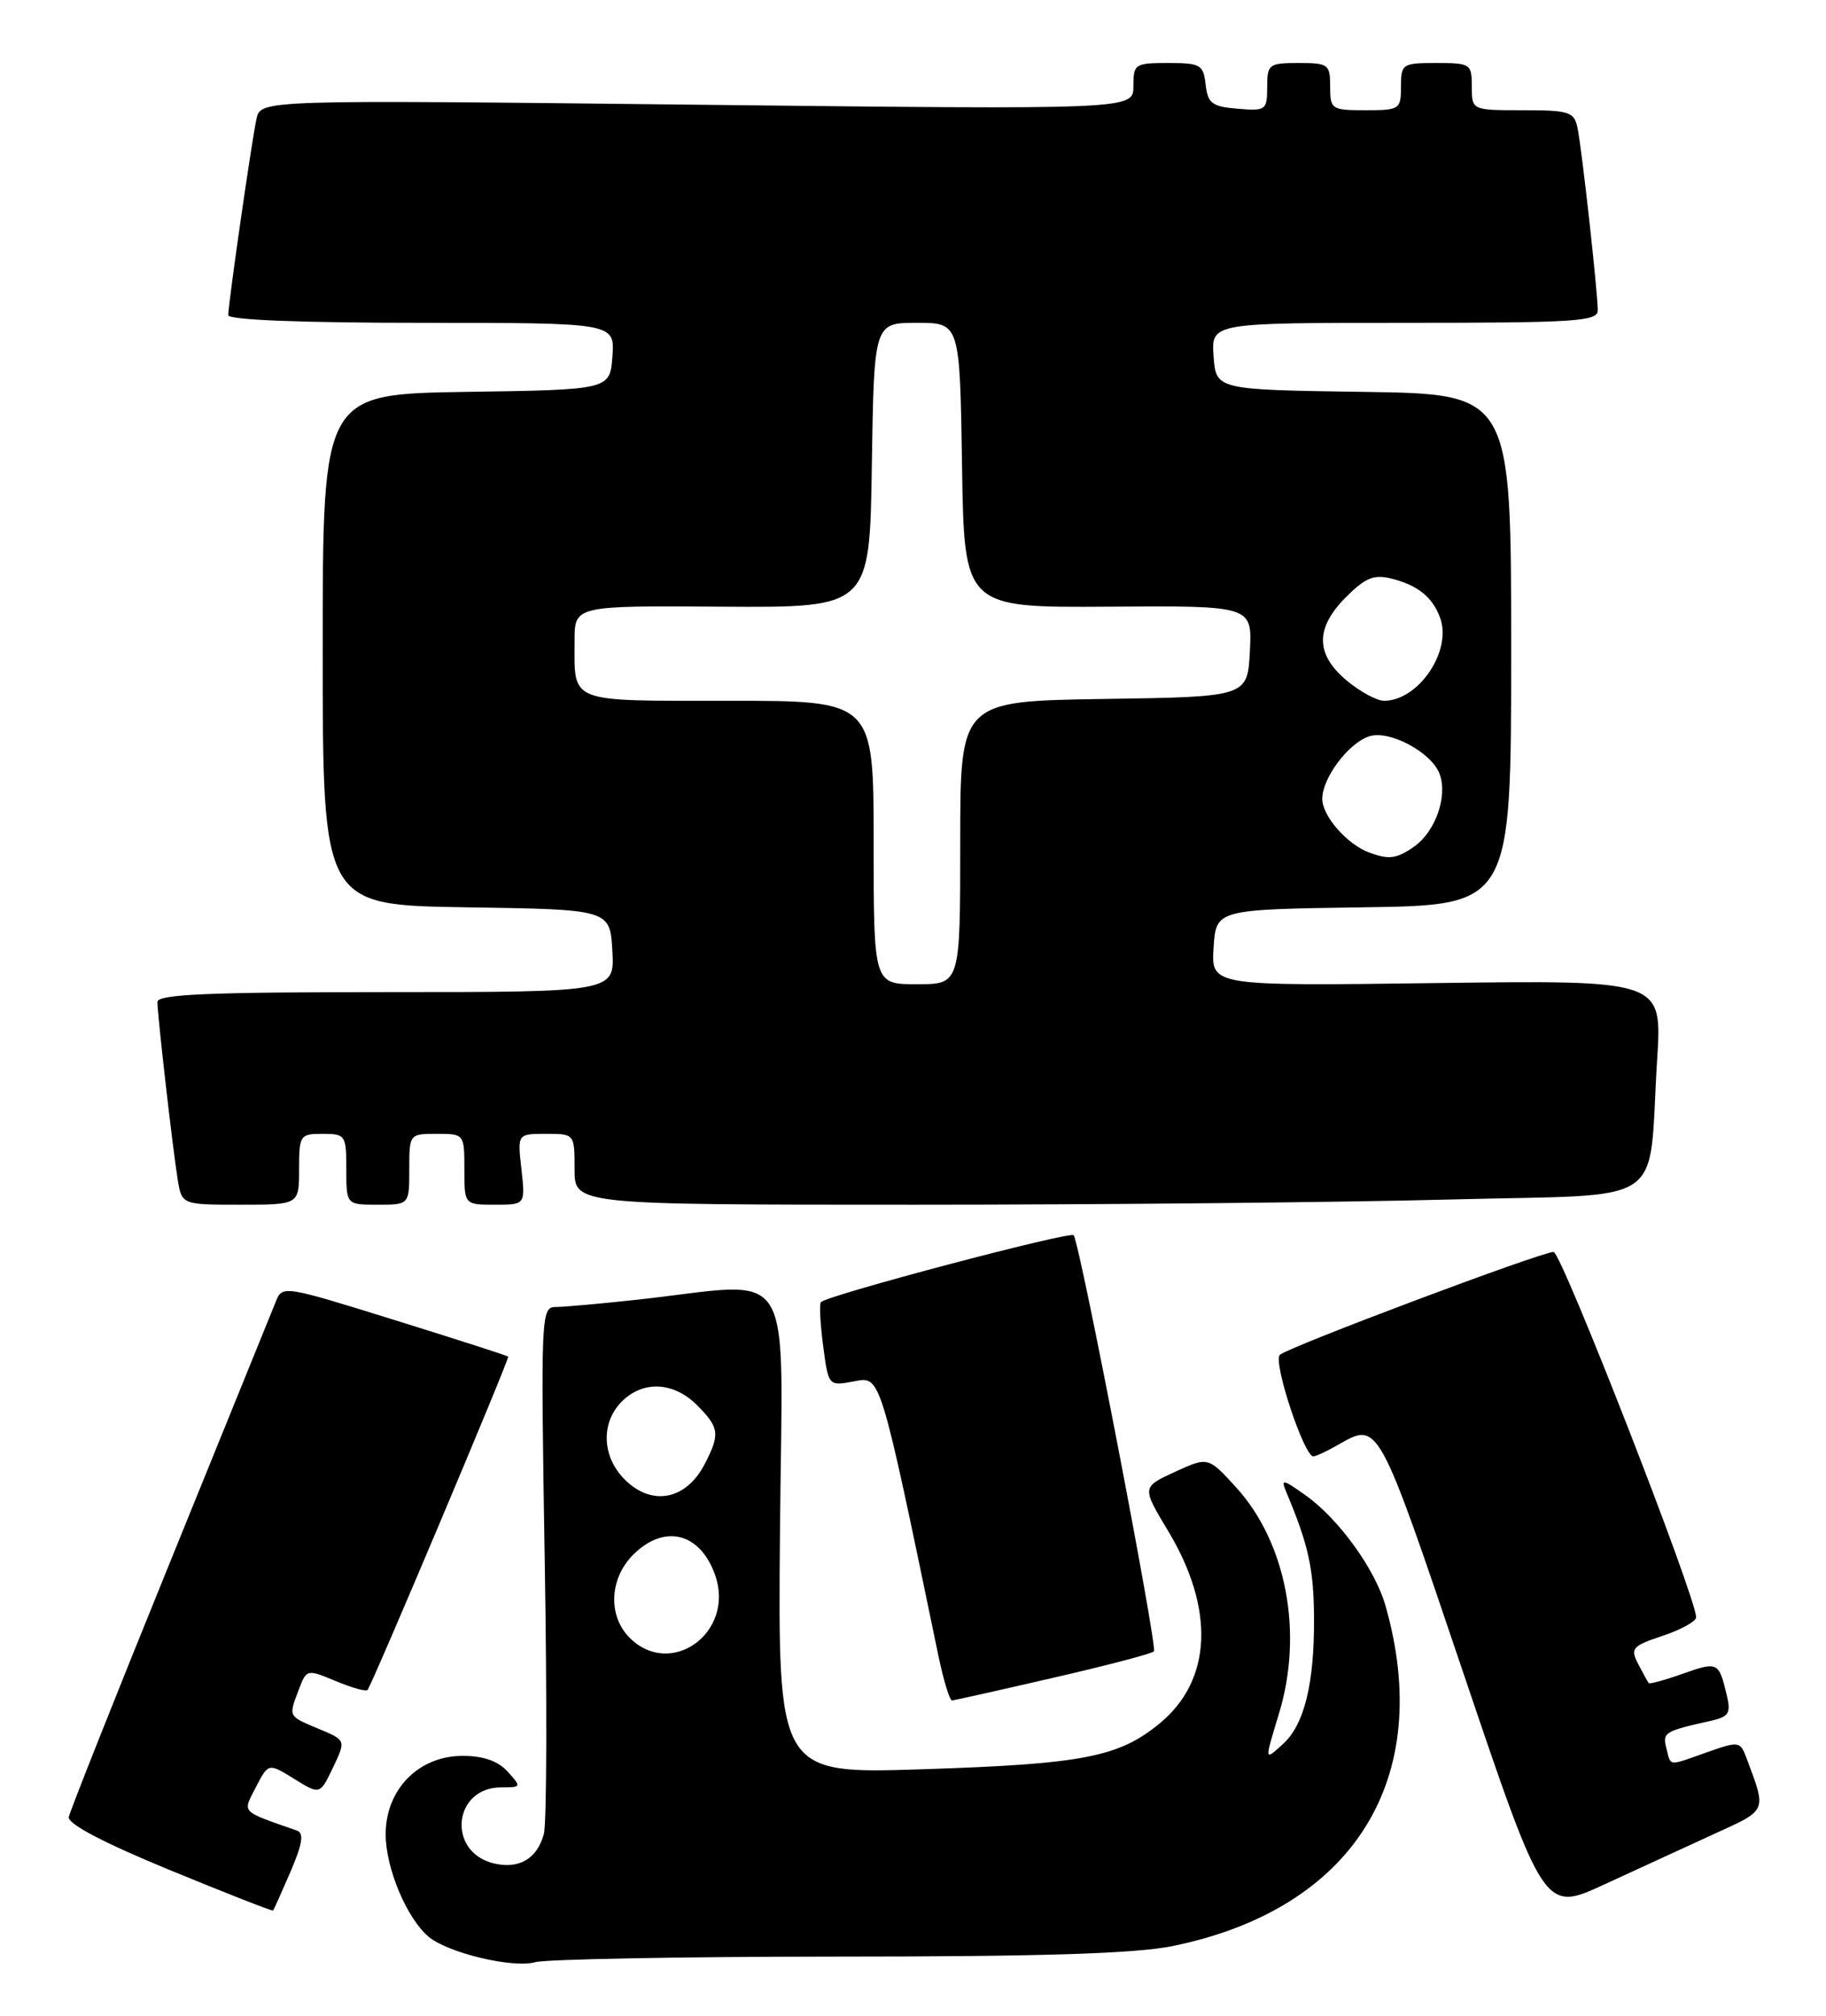 <?xml version="1.0" encoding="UTF-8" standalone="no"?>
<!DOCTYPE svg PUBLIC "-//W3C//DTD SVG 1.1//EN" "http://www.w3.org/Graphics/SVG/1.1/DTD/svg11.dtd" >
<svg xmlns="http://www.w3.org/2000/svg" xmlns:xlink="http://www.w3.org/1999/xlink" version="1.1" viewBox="0 0 232 256">
 <g >
 <path fill="currentColor"
d=" M 106.50 248.49 C 132.51 248.49 144.30 248.11 149.00 247.15 C 171.98 242.45 182.32 225.89 176.02 203.89 C 174.69 199.26 170.09 192.91 165.91 189.93 C 162.93 187.81 162.71 187.78 163.45 189.55 C 166.25 196.22 166.92 199.25 166.95 205.50 C 167.00 213.85 165.71 219.05 162.99 221.51 C 160.62 223.65 160.64 223.77 162.51 217.59 C 165.61 207.38 163.44 195.93 157.08 188.93 C 153.50 185.00 153.50 185.00 149.28 186.93 C 145.07 188.87 145.07 188.87 148.40 194.41 C 154.38 204.34 154.00 213.38 147.36 218.86 C 142.14 223.16 137.60 224.04 117.17 224.70 C 98.83 225.29 98.83 225.29 99.10 194.39 C 99.40 159.48 101.46 162.82 81.00 165.06 C 76.33 165.57 71.64 165.99 70.59 165.99 C 68.74 166.00 68.70 166.99 69.21 198.25 C 69.51 215.99 69.46 231.58 69.10 232.91 C 68.25 236.09 65.91 237.44 62.68 236.64 C 56.75 235.15 57.59 227.00 63.68 227.00 C 66.25 227.00 66.27 226.95 64.50 225.00 C 63.28 223.65 61.42 223.00 58.77 223.00 C 53.18 223.00 49.00 227.27 49.00 232.96 C 49.00 237.27 51.70 243.67 54.48 245.99 C 56.96 248.04 65.18 250.00 68.00 249.20 C 69.38 248.82 86.70 248.50 106.50 248.49 Z  M 36.92 237.69 C 38.43 234.16 38.64 232.81 37.73 232.49 C 30.46 229.94 30.80 230.30 32.52 226.96 C 34.10 223.90 34.10 223.90 37.38 225.92 C 40.65 227.95 40.65 227.95 42.31 224.48 C 43.96 221.01 43.96 221.01 40.48 219.56 C 36.57 217.92 36.64 218.07 37.98 214.54 C 38.95 211.99 39.01 211.98 42.64 213.49 C 44.66 214.34 46.48 214.85 46.69 214.64 C 47.21 214.12 64.75 172.56 64.57 172.29 C 64.48 172.18 57.99 170.09 50.14 167.65 C 35.93 163.23 35.87 163.22 35.02 165.36 C 34.55 166.54 28.50 181.43 21.58 198.46 C 14.65 215.50 8.88 230.03 8.74 230.77 C 8.59 231.64 13.15 234.03 21.50 237.47 C 28.65 240.41 34.58 242.74 34.69 242.64 C 34.79 242.54 35.79 240.31 36.92 237.69 Z  M 217.82 232.90 C 224.60 229.81 224.46 230.13 221.90 223.28 C 221.10 221.14 220.94 221.11 216.91 222.53 C 211.82 224.33 212.33 224.38 211.72 222.03 C 211.20 220.04 211.48 219.86 217.26 218.57 C 219.68 218.03 219.95 217.61 219.38 215.23 C 218.38 211.07 218.24 211.00 213.82 212.56 C 211.55 213.37 209.59 213.90 209.48 213.76 C 209.36 213.62 208.76 212.52 208.14 211.33 C 207.11 209.34 207.36 209.05 211.26 207.75 C 213.59 206.97 215.50 205.91 215.50 205.40 C 215.50 202.86 198.38 159.00 197.39 159.00 C 195.81 159.00 163.71 171.06 162.61 172.07 C 161.69 172.90 165.70 185.03 166.87 184.96 C 167.22 184.95 168.62 184.29 170.00 183.50 C 175.18 180.54 175.04 180.28 185.91 212.43 C 196.20 242.86 196.20 242.86 203.85 239.32 C 208.06 237.38 214.34 234.49 217.82 232.90 Z  M 133.78 213.09 C 140.54 211.54 146.31 210.03 146.61 209.73 C 147.10 209.23 137.29 158.31 136.42 156.88 C 136.07 156.31 105.20 164.47 104.30 165.37 C 104.08 165.59 104.21 168.08 104.58 170.90 C 105.26 176.04 105.26 176.04 108.47 175.44 C 111.93 174.79 111.71 174.08 119.22 210.25 C 119.88 213.41 120.66 215.98 120.96 215.96 C 121.26 215.94 127.03 214.65 133.78 213.09 Z  M 38.00 148.50 C 38.00 144.17 38.11 144.00 41.00 144.00 C 43.89 144.00 44.00 144.17 44.00 148.50 C 44.00 153.00 44.00 153.00 48.00 153.00 C 52.00 153.00 52.00 153.00 52.00 148.50 C 52.00 144.02 52.02 144.00 55.50 144.00 C 58.98 144.00 59.00 144.02 59.00 148.50 C 59.00 153.00 59.00 153.00 62.88 153.00 C 66.75 153.00 66.75 153.00 66.25 148.50 C 65.74 144.00 65.74 144.00 69.37 144.00 C 73.00 144.00 73.00 144.00 73.00 148.50 C 73.00 153.00 73.00 153.00 116.25 153.00 C 140.04 153.00 170.61 152.70 184.19 152.34 C 212.47 151.59 209.34 153.71 210.55 134.49 C 211.18 124.48 211.18 124.48 182.53 124.85 C 153.88 125.23 153.88 125.23 154.19 120.36 C 154.50 115.50 154.50 115.50 173.25 115.23 C 192.00 114.96 192.00 114.96 192.00 82.50 C 192.00 50.04 192.00 50.04 173.25 49.77 C 154.50 49.50 154.50 49.50 154.19 45.25 C 153.89 41.00 153.89 41.00 178.44 41.00 C 200.15 41.00 203.00 40.82 203.00 39.42 C 203.00 37.10 200.98 18.88 200.43 16.25 C 200.00 14.20 199.40 14.00 193.48 14.00 C 187.00 14.00 187.00 14.00 187.00 11.00 C 187.00 8.11 186.83 8.00 182.50 8.00 C 178.17 8.00 178.00 8.11 178.00 11.00 C 178.00 13.89 177.83 14.00 173.50 14.00 C 169.17 14.00 169.00 13.89 169.00 11.00 C 169.00 8.17 168.78 8.00 165.00 8.00 C 161.20 8.00 161.00 8.16 161.00 11.06 C 161.00 13.99 160.83 14.11 157.25 13.81 C 153.99 13.54 153.46 13.14 153.18 10.75 C 152.89 8.21 152.53 8.00 148.43 8.00 C 144.19 8.00 144.00 8.12 144.00 10.96 C 144.00 13.92 144.00 13.92 88.56 13.30 C 33.12 12.68 33.12 12.68 32.59 15.09 C 31.98 17.85 29.00 38.57 29.00 40.03 C 29.00 40.63 38.36 41.00 53.56 41.00 C 78.11 41.00 78.11 41.00 77.81 45.25 C 77.50 49.50 77.50 49.50 59.25 49.77 C 41.00 50.05 41.00 50.05 41.00 82.50 C 41.00 114.95 41.00 114.95 59.25 115.23 C 77.50 115.50 77.50 115.50 77.80 120.75 C 78.10 126.00 78.10 126.00 49.05 126.00 C 26.48 126.00 20.00 126.28 20.00 127.25 C 20.01 128.95 21.92 145.72 22.57 149.75 C 23.09 153.00 23.09 153.00 30.55 153.00 C 38.00 153.00 38.00 153.00 38.00 148.50 Z  M 80.00 208.00 C 77.22 205.22 77.42 200.48 80.45 197.45 C 84.41 193.50 88.98 194.64 90.87 200.07 C 93.40 207.31 85.25 213.25 80.00 208.00 Z  M 79.17 187.69 C 76.46 184.79 76.38 180.62 79.00 178.00 C 81.70 175.30 85.57 175.48 88.55 178.45 C 91.40 181.31 91.51 182.11 89.54 185.93 C 87.12 190.61 82.63 191.37 79.17 187.69 Z  M 111.00 107.00 C 111.00 89.00 111.00 89.00 92.61 89.00 C 72.00 89.00 73.00 89.39 73.00 81.38 C 73.00 76.92 73.00 76.92 91.75 77.05 C 110.50 77.17 110.50 77.17 110.77 59.09 C 111.05 41.00 111.05 41.00 116.50 41.00 C 121.95 41.00 121.95 41.00 122.23 59.09 C 122.50 77.17 122.50 77.17 140.80 77.05 C 159.10 76.92 159.10 76.92 158.80 82.71 C 158.50 88.50 158.50 88.50 140.25 88.77 C 122.00 89.05 122.00 89.05 122.00 107.02 C 122.00 125.00 122.00 125.00 116.50 125.00 C 111.00 125.00 111.00 125.00 111.00 107.00 Z  M 174.00 108.29 C 171.17 107.26 168.00 103.65 168.00 101.46 C 168.00 98.79 171.35 94.34 173.98 93.51 C 176.55 92.69 181.90 95.56 182.91 98.30 C 183.96 101.12 182.38 105.62 179.67 107.52 C 177.46 109.07 176.48 109.20 174.00 108.29 Z  M 171.08 86.41 C 167.11 83.07 167.09 79.76 171.03 75.82 C 173.47 73.37 174.57 72.93 176.77 73.48 C 180.13 74.32 182.00 75.82 182.97 78.46 C 184.52 82.65 180.23 89.00 175.85 89.00 C 174.92 89.00 172.77 87.83 171.08 86.41 Z "/>
</g>
</svg>